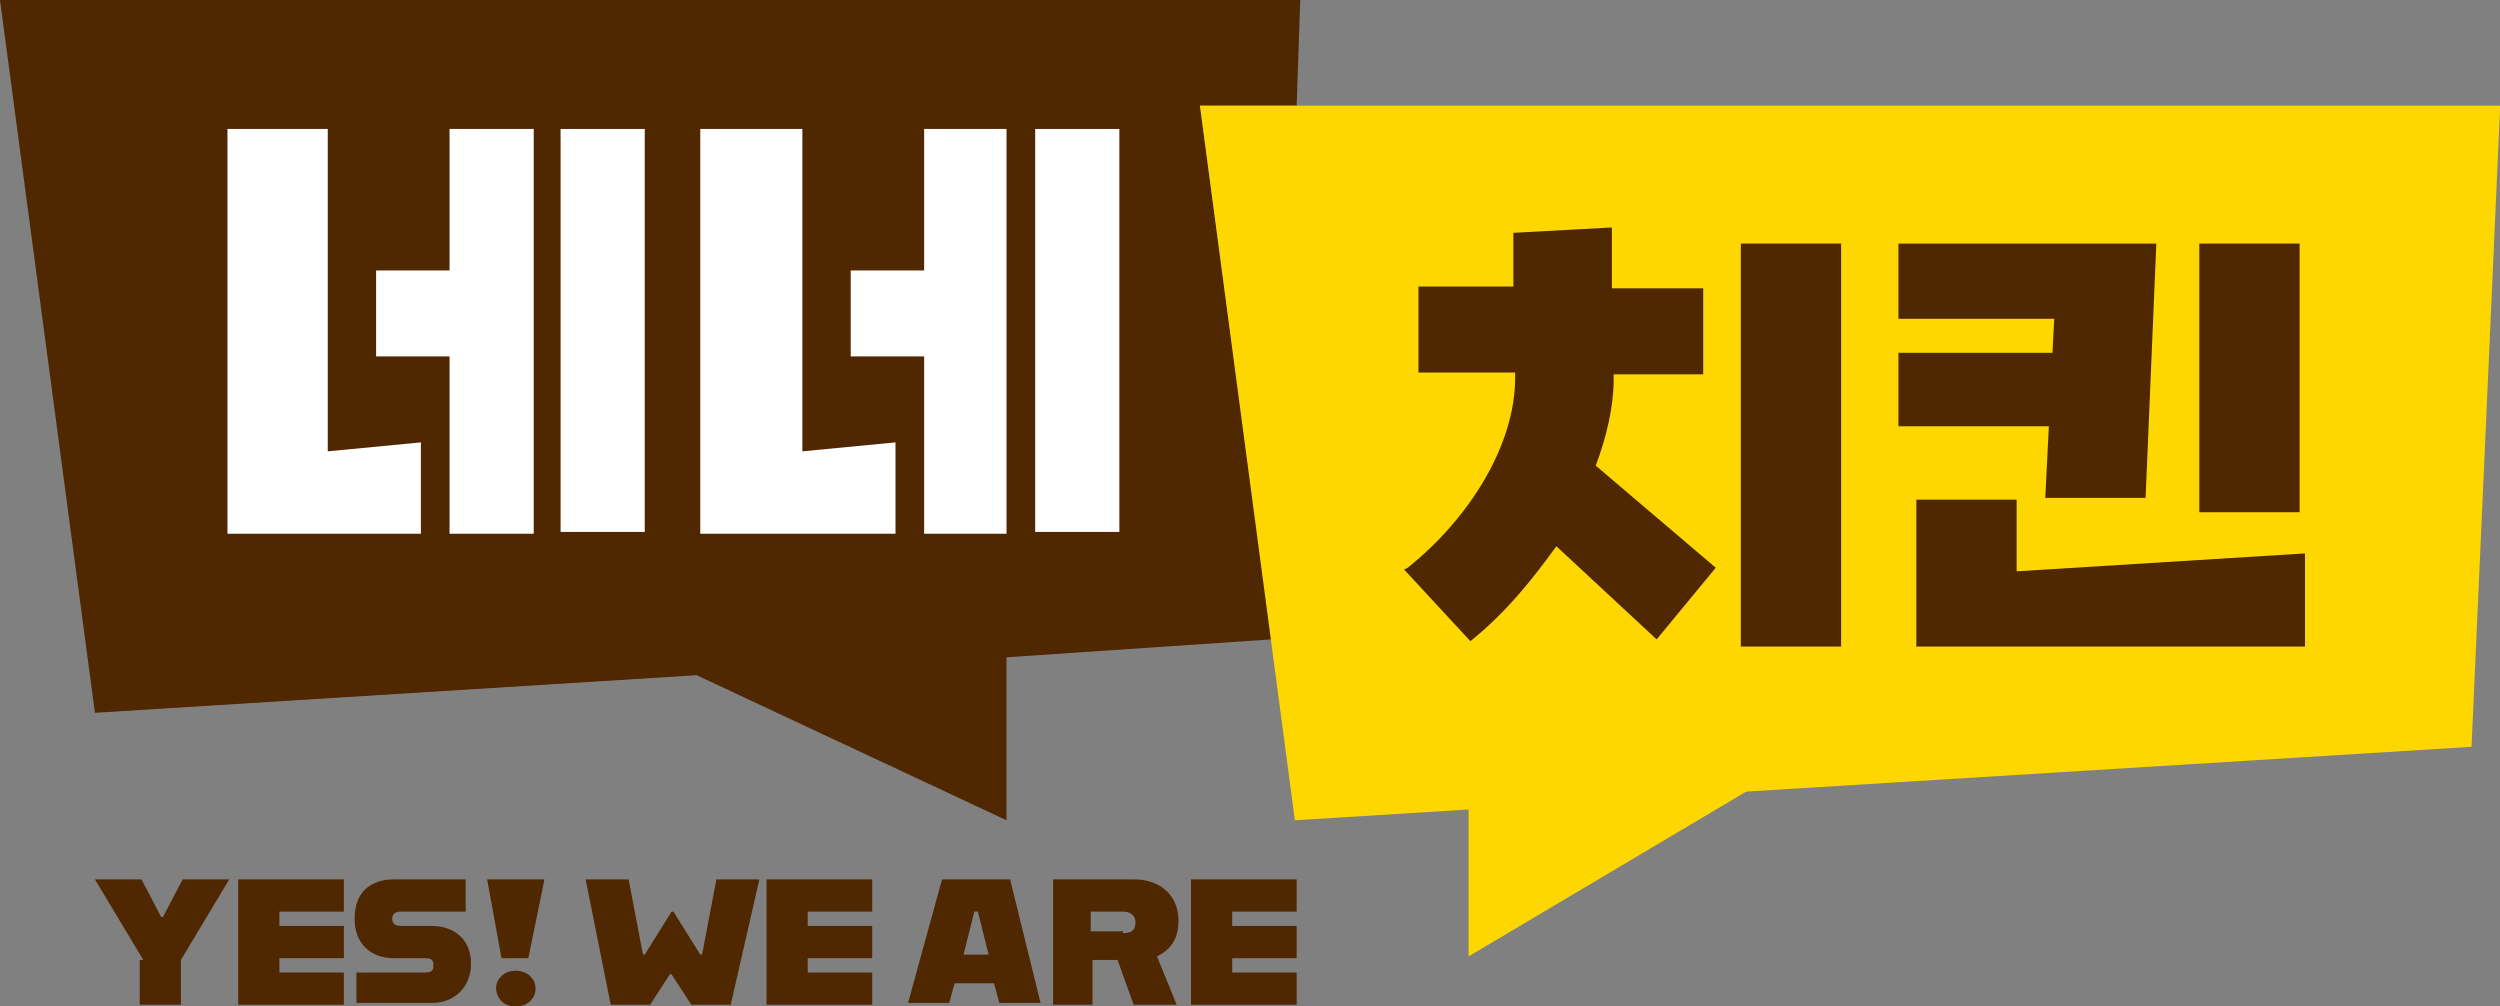 <svg xmlns="http://www.w3.org/2000/svg" xml:space="preserve" id="레이어_1" width="700.6" height="282.047" x="0px" y="0px" version="1.1" viewBox="0 0 700.6 282.047"><rect x="0" y="0" width="700.6" height="282.047" fill="#808080" stroke="none"/><style>.st0{fill:#4f2700}.st1{fill:#fff}</style><g id="g76" transform="matrix(5.019 0 0 5.019 -26.097 -27.602)"><path id="polygon4" d="m61.4 42.2 14.8-1-4-29.8h5.4l.2-5.9H5.2l5.3 39.8 33.6-2.1 17.3 8.1z" class="st0"/><g id="g28"><g id="g14"><g id="g8"><path id="rect6" d="M36.5 12.7h4.7v22.5h-4.7z" class="st1"/></g><path id="polygon10" d="M23.5 30.7v-18h-5.6v22.6h10.8v-5.1z" class="st1"/><path id="polygon12" d="M35 35.3V12.7h-4.7v7.9h-4.1v4.8h4.1v9.9z" class="st1"/></g><g id="g26"><g id="g20"><g id="g18"><path id="rect16" d="M63 12.7h4.7v22.5H63z" class="st1"/></g></g><path id="polygon22" d="M50 30.7v-18h-5.7v22.6h10.9v-5.1z" class="st1"/><path id="polygon24" d="M61.4 35.3V12.7h-4.6v7.9h-4.1v4.8h4.1v9.9z" class="st1"/></g></g><g id="g34"><path id="polygon32" d="m72.2 11.4 5.3 39.9 9.7-.6v8.2l15.5-9.2 40.5-2.5 1.6-35.8z" style="fill:#fed600"/></g><g id="g52"><g id="g42"><g id="g38"><path id="path36" d="M108 19.1v22.5h-5.6V19.1Z" class="st0"/></g><path id="path40" d="m101 37.2-6.7-5.7c.6-1.6 1-3.3 1-4.8v-.3h5v-4.8h-5.1v-3.4l-5.5.3v3h-5.3v4.8h5.4v.3c0 3.7-2.5 7.8-6 10.6l-.2.1 3.7 4c2-1.6 3.5-3.5 4.8-5.3l5.6 5.2z" class="st0"/></g><g id="g50"><path id="polygon44" d="M119.8 25.2h-8.6v4.1h8.4l-.2 4h5.6l.6-14.2h-14.4v4.2h8.7z" class="st0"/><path id="rect46" d="M128 19.1h5.6v15H128z" class="st0"/><path id="polygon48" d="M117.8 33.4h-5.6v8.2h21.7v-5.2l-16.1 1z" class="st0"/></g></g><g id="g74"><path id="path54" d="m13.2 59.1-2.7-4.5h2.6l1.1 2.1h.1l1.1-2.1H18l-2.7 4.5v2.5H13v-2.5z" class="st0"/><path id="path56" d="M18.5 54.6h5.9v1.8h-3.6v.8h3.6V59h-3.6v.8h3.6v1.8h-5.9z" class="st0"/><path id="path58" d="M25.2 59.8h3.7c.4 0 .5-.1.5-.4s-.1-.4-.5-.4h-1.7c-1.3 0-2.2-.8-2.2-2.2 0-1.5.9-2.2 2.2-2.2h4v1.8h-3.6c-.3 0-.5.1-.5.4s.2.4.5.4h1.7c1.3 0 2.2.8 2.2 2.1s-.9 2.2-2.2 2.2h-4.2v-1.7z" class="st0"/><path id="path60" d="M37.9 54.6h2.4l.8 4.2h.1l1.5-2.4h.1l1.5 2.4h.1l.8-4.2h2.4l-1.6 7h-2.2l-1.1-1.7h-.1l-1.1 1.7h-2.2z" class="st0"/><path id="path62" d="M48 54.6h5.9v1.8h-3.6v.8h3.6V59h-3.6v.8h3.6v1.8H48Z" class="st0"/><path id="path64" d="M57.8 54.6h3.8l1.7 6.9H61l-.3-1.1h-2.2l-.3 1.1h-2.3zm1.2 4.2h1.4l-.6-2.4h-.2z" class="st0"/><path id="path66" d="M64 54.6h4.5c1.5 0 2.5.9 2.5 2.3 0 1-.4 1.6-1.2 2l1.1 2.7h-2.4l-.9-2.5h-1.4v2.5H64Zm3.9 3c.4 0 .7-.1.7-.6 0-.4-.3-.6-.7-.6h-1.8v1.1h1.8z" class="st0"/><path id="path68" d="M71.7 54.6h5.9v1.8H74v.8h3.6V59H74v.8h3.6v1.8h-5.9z" class="st0"/><g id="g72"><path id="path70" d="M33.2 61.4c-.2-.2-.3-.5-.3-.7 0-.3.1-.5.3-.7s.5-.3.8-.3.6.1.8.3.3.4.3.7-.1.5-.3.7-.5.3-.8.3-.6-.1-.8-.3m-.8-6.8h3.2l-.9 4.4h-1.5z" class="st0"/></g></g></g></svg>